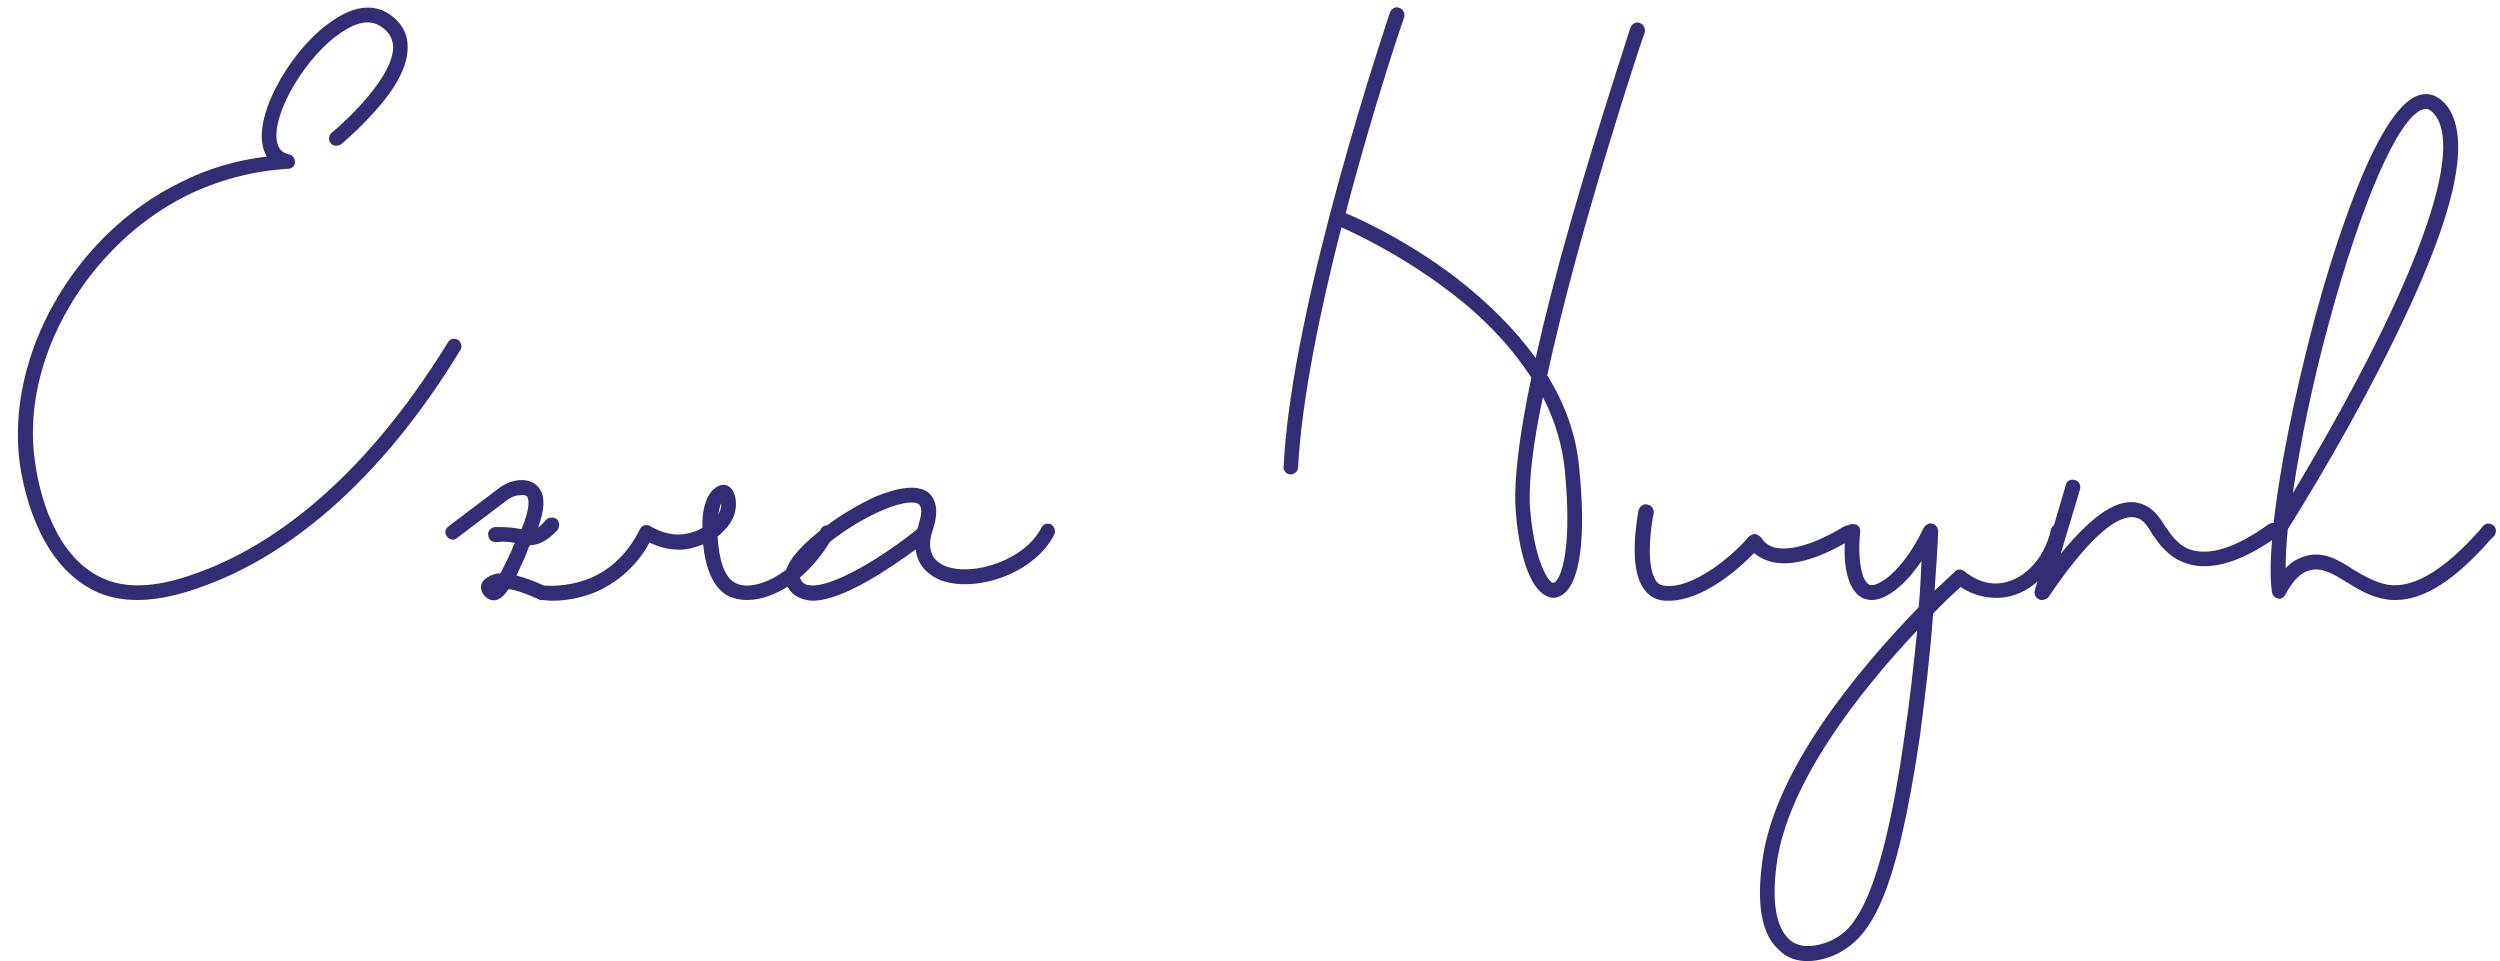 <svg width="450" height="173" viewBox="0 0 450 173" fill="none" xmlns="http://www.w3.org/2000/svg">
<path d="M82.47 61.2C81.82 60.81 81.04 60.94 80.65 61.59C64.27 88.24 47.24 98.9 35.67 103.06C31.12 104.75 24.23 106.7 18.51 104.1C9.54 100.07 6.94 87.98 6.29 83.04C4.99 74.07 7.2 64.19 12.4 55.35C17.47 46.64 25.01 39.49 33.59 35.2C39.18 32.47 45.29 30.78 51.79 30.39C52.57 30.39 53.09 29.87 53.09 29.22C53.09 28.57 52.7 27.92 52.05 27.79C50.75 27.53 50.1 26.75 49.84 25.45C48.93 20.38 55.17 9.85 61.67 5.69C63.62 4.39 66.35 3.22 68.56 4.78C69.99 5.69 70.64 6.86 70.77 8.29C70.9 13.62 62.84 21.29 59.72 23.89C59.2 24.28 59.07 25.19 59.46 25.71C59.98 26.36 60.76 26.36 61.41 25.97C61.54 25.84 64.4 23.5 67.39 20.12C71.55 15.57 73.5 11.54 73.37 8.29C73.37 5.95 72.2 4 70.12 2.57C68.17 1.27 64.92 0.36 60.24 3.48C52.83 8.16 46.07 19.86 47.24 25.97C47.37 26.75 47.63 27.53 48.02 28.18C42.56 28.83 37.23 30.39 32.42 32.86C13.31 42.22 0.96 64.06 3.56 83.43C4.34 88.76 7.2 101.89 17.47 106.57C19.81 107.61 22.28 108 24.75 108C29.17 108 33.33 106.7 36.58 105.53C48.54 101.24 66.22 90.32 82.86 63.02C83.25 62.37 82.99 61.59 82.47 61.2ZM116.875 94.61C116.225 94.35 115.445 94.61 115.185 95.26C114.275 97.08 111.805 101.63 106.475 103.97C103.095 105.4 99.975 105.53 97.895 105.4C95.945 104.49 94.385 103.97 92.955 103.58C93.475 102.54 93.995 101.37 94.645 99.94C94.905 99.29 95.035 98.77 95.165 98.51C95.295 98.38 95.295 98.25 95.425 98.12C97.115 98.12 98.675 97.21 100.365 95.39C100.755 94.74 100.755 93.96 100.235 93.44C99.585 93.05 98.805 93.05 98.285 93.57C97.765 94.22 97.245 94.61 96.855 95C98.025 91.75 98.155 89.41 97.115 87.98C96.595 87.2 95.555 86.29 93.475 86.42C92.175 86.55 90.875 87.07 89.835 87.85L80.735 94.74C80.085 95.26 79.955 96.04 80.475 96.56C80.865 97.21 81.775 97.34 82.295 96.82L91.395 89.93C92.175 89.41 92.825 89.15 93.605 89.15C94.125 89.02 94.775 89.15 94.905 89.41C95.035 89.67 95.685 90.97 93.865 95.26C93.475 95.13 92.955 95.13 92.305 95C91.265 94.87 90.095 94.87 89.055 94.87C88.405 95 87.755 95.52 87.885 96.3C87.885 97.08 88.535 97.6 89.315 97.6C90.225 97.47 91.005 97.47 91.915 97.6C92.175 97.6 92.435 97.73 92.695 97.73C92.565 97.99 92.305 98.38 92.175 98.9C91.785 99.81 90.875 101.63 90.095 103.19C89.575 103.19 89.055 103.32 88.665 103.45C88.145 103.71 86.715 104.23 86.585 105.53C86.455 106.57 87.365 107.74 88.405 108C89.575 108.26 90.485 107.61 91.525 106.05C92.825 106.18 94.645 106.83 96.985 107.87C97.115 108 97.245 108 97.375 108C98.025 108 98.675 108.13 99.325 108.13C101.665 108.13 104.525 107.74 107.515 106.44C113.495 103.71 116.355 99.03 117.525 96.43C117.915 95.78 117.525 94.87 116.875 94.61ZM149.441 94.74C148.921 94.35 148.011 94.61 147.751 95.26C142.811 103.84 135.401 106.7 132.281 104.88C130.461 103.97 129.421 100.85 129.161 96.56C130.981 95.13 132.281 93.31 132.411 91.49C132.541 91.1 132.671 87.98 130.721 87.33C130.461 87.2 129.681 87.2 128.901 87.72C126.691 89.15 126.431 92.92 126.431 94.09C126.431 94.35 126.431 94.74 126.431 95C125.391 95.65 124.091 96.04 122.921 96.17C120.581 96.43 118.501 95.52 117.331 94.87C116.681 94.48 115.901 94.61 115.511 95.26C115.121 95.91 115.251 96.69 115.901 97.08C117.591 98.12 120.061 99.16 123.181 98.9C124.351 98.77 125.521 98.38 126.561 97.99C126.951 101.76 128.121 105.66 130.981 107.22C132.021 107.74 133.191 108 134.491 108C139.301 108 145.671 104.23 149.961 96.56C150.351 95.91 150.091 95.13 149.441 94.74ZM129.811 90.58C129.811 90.84 129.811 91.1 129.811 91.23C129.681 91.75 129.551 92.14 129.291 92.66C129.421 91.88 129.551 91.1 129.811 90.58ZM189.134 94.35C188.484 94.09 187.704 94.35 187.444 95C184.454 100.85 175.094 103.84 170.154 101.89C167.554 100.85 166.774 98.51 167.944 95.26C168.984 92.01 168.594 89.8 166.904 88.5C165.084 87.33 161.964 87.59 157.544 89.41C154.164 90.97 150.264 93.31 147.144 95.91C143.894 98.51 140.254 102.28 141.554 105.14C142.074 106.57 143.244 107.48 144.674 107.87C145.194 108 145.714 108.13 146.234 108.13C151.824 108.13 160.534 102.02 164.824 98.9C165.214 102.28 167.684 103.71 169.114 104.36C175.224 106.83 186.144 103.45 189.784 96.17C190.044 95.52 189.784 94.74 189.134 94.35ZM165.344 94.35C165.344 94.74 165.214 95 165.084 95.26C159.494 99.81 149.354 106.31 145.324 105.27C144.674 105.14 144.284 104.75 144.024 104.1C143.634 103.45 144.804 101.24 148.834 97.99C154.034 93.7 160.794 90.45 164.044 90.45C164.694 90.45 165.084 90.58 165.344 90.71C165.994 91.23 165.994 92.53 165.344 94.35ZM295.144 4.13C294.494 3.87 293.714 4.26 293.454 5.04C293.454 5.17 287.994 21.55 282.664 40.14C280.064 49.24 277.984 57.43 276.424 64.45C272.784 59.38 267.974 54.57 262.124 50.02C252.244 42.48 242.754 38.58 242.364 38.45C242.364 38.45 242.234 38.45 242.234 38.32C247.174 19.34 252.634 3.35 252.764 3.09C252.894 2.44 252.634 1.66 251.854 1.4C251.204 1.14 250.424 1.53 250.164 2.31C250.034 2.83 232.484 54.31 231.054 83.95C230.924 84.73 231.574 85.38 232.224 85.38H232.354C233.004 85.38 233.654 84.86 233.654 84.08C234.304 71.86 237.684 55.61 241.454 40.92C242.624 41.44 251.464 45.34 260.564 52.23C267.714 57.56 272.394 63.02 275.644 67.96C273.434 78.49 272.524 86.29 272.784 91.23C273.304 99.68 275.384 105.79 278.244 107.22C278.764 107.48 279.154 107.61 279.674 107.61C280.194 107.61 280.844 107.35 281.364 106.96C284.484 104.75 285.524 96.43 284.224 83.95C283.704 78.36 281.754 72.77 278.504 67.57C284.224 41.05 295.794 6.34 296.054 5.82C296.184 5.17 295.924 4.39 295.144 4.13ZM281.624 84.21C283.054 98.51 281.104 103.97 279.804 104.88C279.674 104.88 279.544 104.88 279.414 104.88C278.244 104.23 276.034 99.94 275.384 91.1C275.124 86.42 276.034 79.4 277.724 71.47C280.194 76.28 281.234 80.7 281.624 84.21ZM333.799 95.26C333.409 94.61 332.629 94.35 331.979 94.74C325.089 98.9 321.189 99.03 319.239 98.51C317.679 97.99 317.159 96.95 317.159 96.95C316.899 96.56 316.509 96.3 316.119 96.17C315.599 96.04 315.209 96.3 314.819 96.56C312.479 99.42 304.809 106.31 299.349 105.4C298.829 105.27 298.309 105.01 298.049 104.49C296.229 101.76 297.139 94.87 297.659 92.4C297.789 91.62 297.269 90.97 296.619 90.84C295.839 90.58 295.189 91.1 294.929 91.88C294.799 92.79 292.979 101.89 295.839 105.92C296.619 107.09 297.659 107.74 298.829 108C299.349 108.13 299.869 108.13 300.389 108.13C306.629 108.13 313.259 102.15 315.729 99.55C316.379 100.07 317.159 100.59 318.329 100.98C321.969 102.15 327.039 100.85 333.279 97.08C333.929 96.69 334.189 95.91 333.799 95.26ZM370.709 94.35C370.059 94.22 369.279 94.61 369.149 95.39C367.979 100.85 363.819 104.88 359.529 105.01C356.929 105.14 354.849 103.84 353.549 102.8C353.549 102.8 353.419 102.8 353.419 102.67H353.289C353.289 102.67 353.289 102.67 353.159 102.67C353.159 102.54 353.159 102.54 353.029 102.54C353.029 102.54 353.029 102.54 352.899 102.54C352.899 102.54 352.899 102.54 352.769 102.54C352.769 102.54 352.769 102.54 352.639 102.54C352.639 102.54 352.639 102.54 352.509 102.54C352.509 102.54 352.509 102.54 352.379 102.54C352.379 102.54 352.379 102.54 352.249 102.67C352.119 102.67 352.119 102.67 352.119 102.67C351.989 102.67 351.989 102.8 351.989 102.8C351.989 102.8 351.859 102.8 351.859 102.93C350.689 103.97 349.519 105.14 348.219 106.31C348.479 102.8 348.739 99.16 348.869 95.65V95.52V95.39C348.869 95.26 348.739 95.26 348.739 95.26V95.13V95L348.609 94.87C348.609 94.87 348.609 94.87 348.609 94.74C348.609 94.74 348.479 94.74 348.479 94.61C348.479 94.61 348.479 94.61 348.349 94.61V94.48C348.219 94.48 348.219 94.48 348.219 94.35C348.089 94.35 348.089 94.35 348.089 94.35H347.959C347.829 94.35 347.829 94.22 347.829 94.22H347.699H347.569C347.569 94.22 347.569 94.22 347.439 94.22H347.309C347.309 94.22 347.309 94.22 347.179 94.22L347.049 94.35C346.919 94.35 346.919 94.35 346.789 94.48C346.659 94.48 346.659 94.48 346.659 94.61C346.529 94.61 346.529 94.61 346.529 94.61C346.529 94.74 346.529 94.74 346.399 94.74C346.399 94.87 346.399 94.87 346.399 94.87L346.269 95C342.499 102.93 337.949 105.79 336.519 105.27C335.219 104.75 334.309 101.11 334.829 95.78C334.959 95 334.439 94.35 333.659 94.35C332.879 94.22 332.229 94.74 332.229 95.52C331.189 105.27 334.439 107.35 335.479 107.74C335.869 107.87 336.389 108 336.909 108C339.509 108 342.889 105.4 345.879 100.98C345.749 103.71 345.619 106.57 345.359 109.3C333.919 121.13 319.619 138.55 317.279 154.54C316.109 162.73 317.019 168.19 320.269 171.05C321.699 172.48 323.519 173 325.339 173C327.549 173 329.629 172.22 330.929 171.57C333.269 170.27 335.999 168.32 338.599 162.34C341.329 156.1 343.539 146.35 345.619 132.31C346.529 125.16 347.439 117.88 347.959 110.47C349.649 108.65 351.339 107.09 352.899 105.66C354.459 106.7 356.669 107.61 359.269 107.61C359.399 107.61 359.529 107.61 359.659 107.61C365.249 107.48 370.189 102.67 371.749 95.91C371.879 95.26 371.489 94.48 370.709 94.35ZM342.889 131.92C338.339 164.68 332.749 167.67 329.759 169.23C329.759 169.23 324.819 171.7 322.089 169.1C319.619 166.89 318.839 162.08 319.879 154.93C322.089 140.76 334.309 124.9 345.099 113.46C344.449 119.7 343.799 125.94 342.889 131.92ZM410.317 94.74C409.797 94.09 409.017 93.96 408.367 94.35C402.257 98.77 397.317 100.2 393.807 98.77C391.857 97.86 390.817 96.3 389.647 94.61C388.607 92.92 387.437 91.23 385.097 90.58C381.327 89.54 376.777 92.53 370.927 99.68L374.437 87.98C374.567 87.33 374.177 86.55 373.527 86.42C372.747 86.16 371.967 86.55 371.837 87.33L366.247 106.31C366.117 106.96 366.377 107.61 367.027 107.87C367.157 108 367.417 108 367.547 108C368.067 108 368.457 107.74 368.717 107.48C377.947 93.83 382.497 92.66 384.447 93.18C385.747 93.44 386.527 94.61 387.437 96.17C388.607 97.86 390.037 99.94 392.767 101.11C397.187 103.06 403.037 101.5 409.927 96.56C410.577 96.17 410.707 95.26 410.317 94.74ZM448.853 94.61C448.203 94.09 447.423 94.09 446.903 94.74L446.383 95.39C440.013 102.54 434.553 105.92 429.873 105.27C427.663 104.88 425.583 103.71 423.633 102.54C421.033 100.85 418.303 99.16 415.053 100.07C413.753 100.46 412.453 101.11 411.413 102.28C411.413 100.33 411.543 97.99 411.803 95.26C418.433 84.73 427.403 69.13 434.033 54.57C442.353 36.37 444.433 24.93 440.663 19.34C438.583 16.48 436.243 16.74 435.073 17.26C427.403 20.25 419.603 46.38 416.613 57.43C412.973 71.21 410.243 84.73 409.203 94.61C409.203 94.74 409.203 94.74 409.203 94.87C408.682 99.81 408.552 103.84 408.943 106.57C409.073 107.22 409.463 107.61 410.113 107.74C410.633 107.87 411.153 107.48 411.413 106.96C412.713 104.49 414.143 103.06 415.703 102.67C417.913 102.02 419.993 103.32 422.333 104.75C424.413 106.05 426.753 107.48 429.483 107.87C430.133 108 430.653 108 431.173 108C436.373 108 441.963 104.36 448.333 97.08L448.983 96.43C449.373 95.91 449.373 95 448.853 94.61ZM419.213 58.08C425.062 36.5 431.563 21.42 435.983 19.73C436.243 19.73 436.373 19.6 436.633 19.6C437.153 19.6 437.673 19.86 438.453 20.9C443.523 28.18 433.903 53.4 412.713 88.76C414.013 79.92 416.223 69 419.213 58.08Z" fill="#322D75"/>
</svg>

